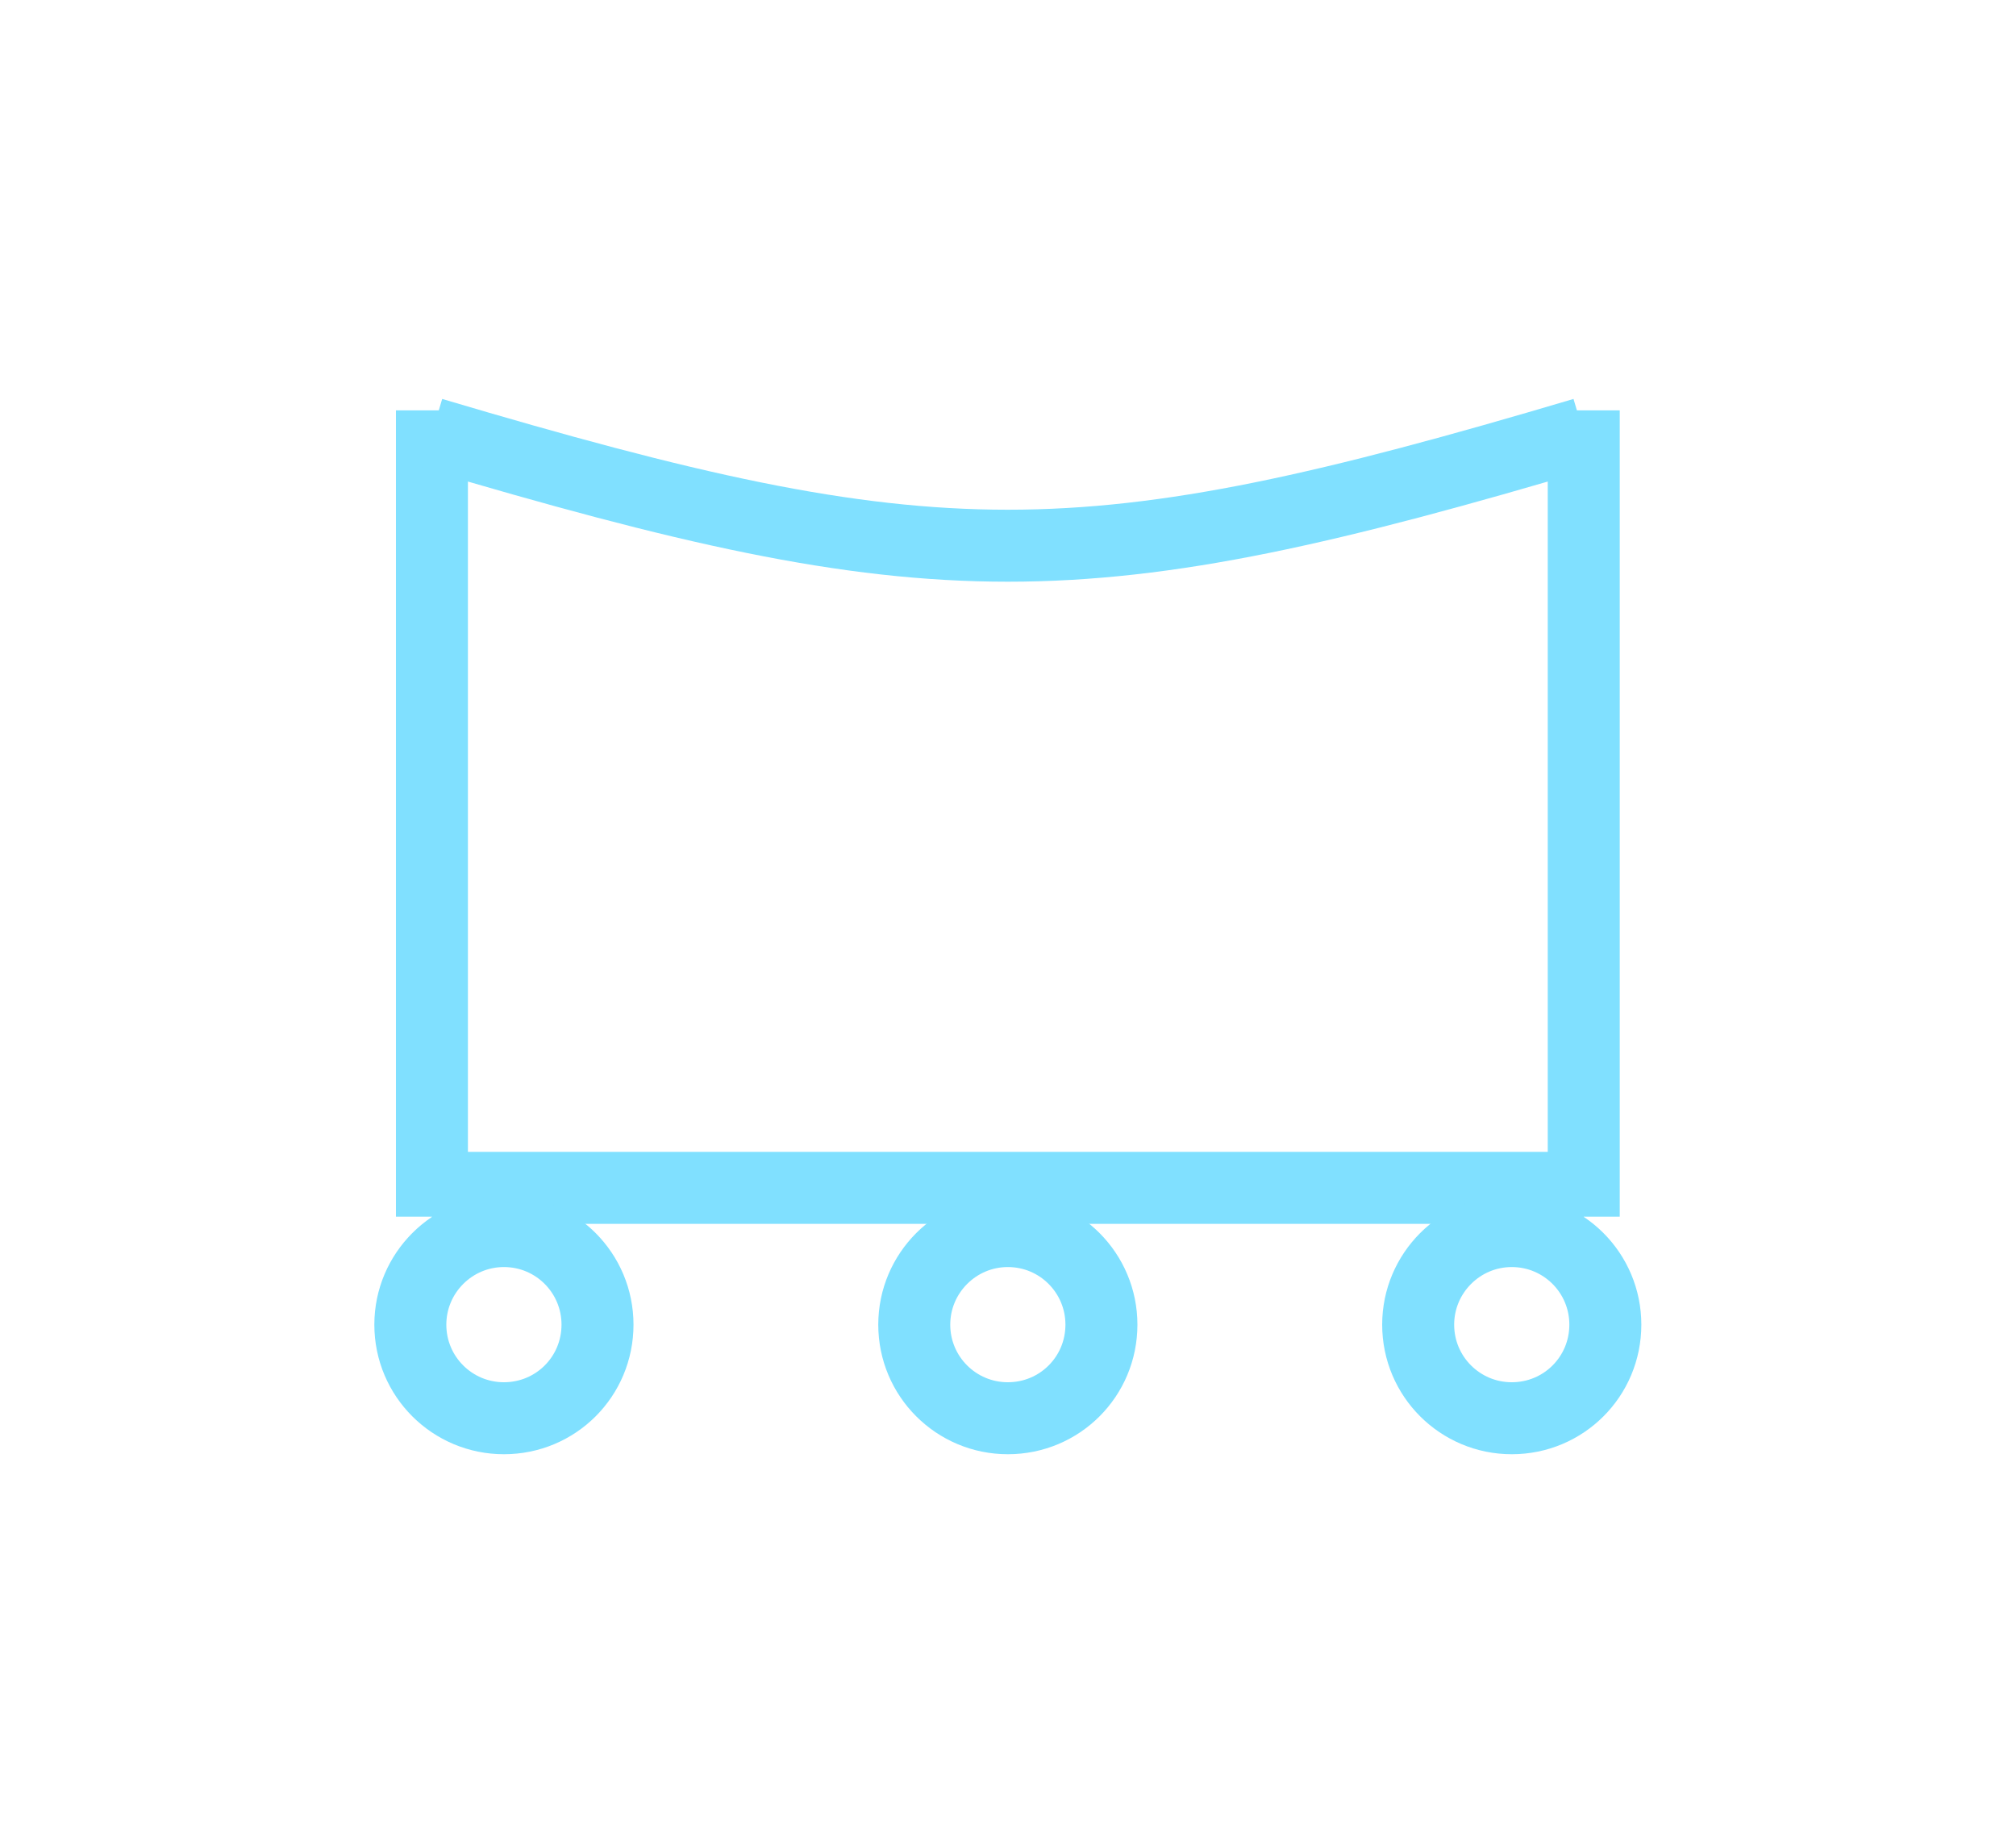 <?xml version="1.0" encoding="UTF-8" standalone="no"?>
<svg
   xmlns:dc="http://purl.org/dc/elements/1.1/"
   xmlns:cc="http://creativecommons.org/ns#"
   xmlns:rdf="http://www.w3.org/1999/02/22-rdf-syntax-ns#"
   xmlns:svg="http://www.w3.org/2000/svg"
   xmlns="http://www.w3.org/2000/svg"
   id="svg19"
   height="64.46mm"
   width="71.06mm"
   version="1.0">
  <defs
     id="defs3">
    <pattern
       y="0"
       x="0"
       height="6"
       width="6"
       patternUnits="userSpaceOnUse"
       id="EMFhbasepattern" />
  </defs>
  <path
     id="path5"
     d="  M 57.542,54.665   L 57.542,162.077  "
     style="fill:none;stroke:#80e0ff;stroke-width:9.59px;stroke-linecap:butt;stroke-linejoin:miter;stroke-miterlimit:10;stroke-dasharray:none;stroke-opacity:1;" />
  <path
     id="path7"
     d="  M 210.988,54.665   L 210.988,162.077  "
     style="fill:none;stroke:#80e0ff;stroke-width:9.59px;stroke-linecap:butt;stroke-linejoin:miter;stroke-miterlimit:10;stroke-dasharray:none;stroke-opacity:1;" />
  <path
     id="path9"
     d="  M 57.542,158.241   L 210.988,158.241  "
     style="fill:none;stroke:#80e0ff;stroke-width:9.59px;stroke-linecap:butt;stroke-linejoin:miter;stroke-miterlimit:10;stroke-dasharray:none;stroke-opacity:1;" />
  <path
     id="path11"
     d="  M 57.542,57.742   C 124.675,77.682 143.855,77.682 210.988,57.742  "
     style="fill:none;stroke:#80e0ff;stroke-width:9.59px;stroke-linecap:butt;stroke-linejoin:miter;stroke-miterlimit:10;stroke-dasharray:none;stroke-opacity:1;" />
  <path
     id="path13"
     d="  M 79.6,176.463   C 79.6,183.376 74.046,188.93 67.133,188.93   C 60.259,188.93 54.665,183.376 54.665,176.463   C 54.665,169.59 60.259,163.995 67.133,163.995   C 74.046,163.995 79.6,169.59 79.6,176.463  "
     style="fill:none;stroke:#80e0ff;stroke-width:9.59px;stroke-linecap:butt;stroke-linejoin:miter;stroke-miterlimit:10;stroke-dasharray:none;stroke-opacity:1;" />
  <path
     id="path15"
     d="  M 146.733,176.463   C 146.733,183.376 141.178,188.93 134.265,188.93   C 127.392,188.93 121.798,183.376 121.798,176.463   C 121.798,169.59 127.392,163.995 134.265,163.995   C 141.178,163.995 146.733,169.59 146.733,176.463  "
     style="fill:none;stroke:#80e0ff;stroke-width:9.59px;stroke-linecap:butt;stroke-linejoin:miter;stroke-miterlimit:10;stroke-dasharray:none;stroke-opacity:1;" />
  <path
     id="path17"
     d="  M 213.865,176.463   C 213.865,183.376 208.311,188.93 201.398,188.93   C 194.524,188.93 188.93,183.376 188.93,176.463   C 188.93,169.59 194.524,163.995 201.398,163.995   C 208.311,163.995 213.865,169.59 213.865,176.463  "
     style="fill:none;stroke:#80e0ff;stroke-width:9.59px;stroke-linecap:butt;stroke-linejoin:miter;stroke-miterlimit:10;stroke-dasharray:none;stroke-opacity:1;" />
</svg>
